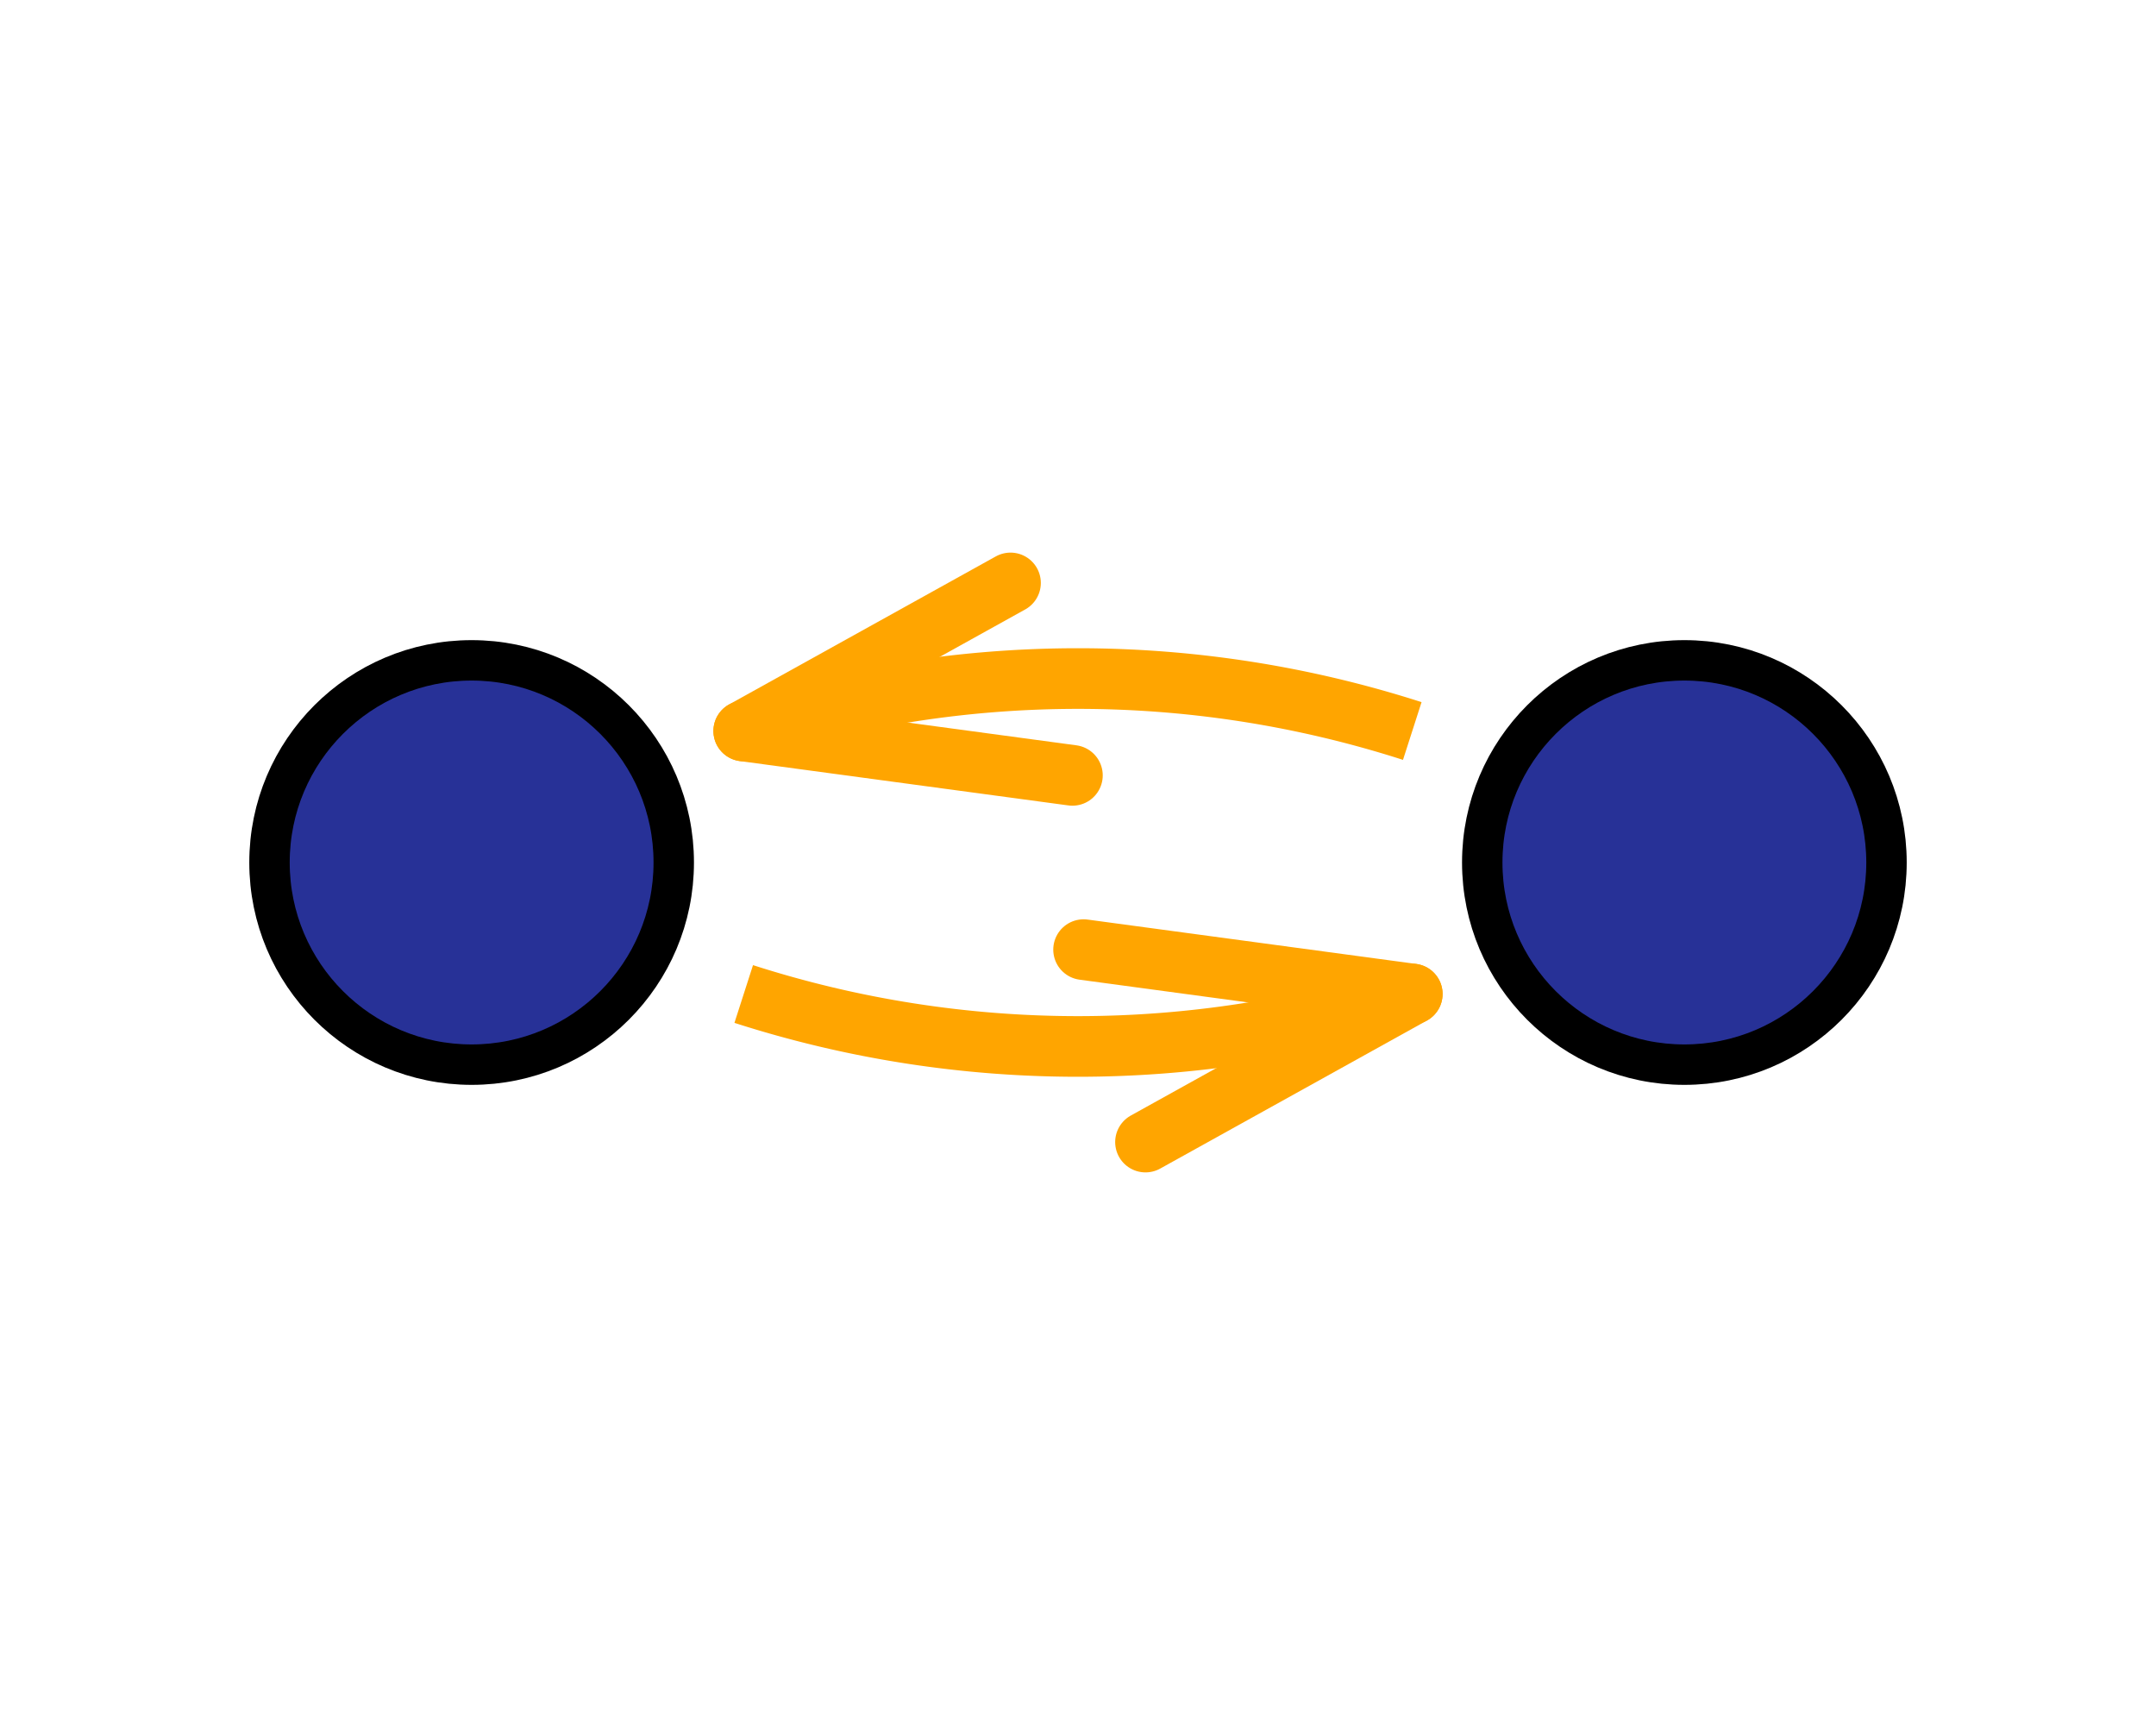 <svg id="svg" baseProfile="full" xmlns="http://www.w3.org/2000/svg" version="1.1" style = "background:rgb(250, 250, 250)" viewBox="0 0 400 320">
<g id="outerG" transform = "translate(200 160)scale(3.75)">
<circle id="circle1" r="10" visibility="inherit" stroke="black" fill="rgb(39, 49, 151)" stroke-width="2" transform="translate(-30 0)scale(1)"></circle><circle id="circle2" r="10" visibility="inherit" stroke="black" fill="rgb(39, 49, 151)" stroke-width="2" transform="translate(30 0)scale(1)"></circle><g>
<path id="shaft" visibility="inherit" stroke="orange" fill="none" stroke-opacity="1" stroke-width="3" d="M -16.538 6.505 A 54 54 1 0 0 16.538 6.505"></path><line id="head0" x1="16.538" y1="6.505" x2="3.339" y2="13.83" stroke-linecap="round" visibility="inherit" stroke="orange" stroke-width="3"></line><line id="head1" x1="16.538" y1="6.505" x2="0.276" y2="4.31" stroke-linecap="round" visibility="inherit" stroke="orange" stroke-width="3"></line>
</g>
<g>
<path id="shaft" visibility="inherit" stroke="orange" fill="none" stroke-opacity="1" stroke-width="3" d="M 16.538 -6.505 A 54 54 1 0 0 -16.538 -6.505"></path><line id="head0" x1="-16.538" y1="-6.505" x2="-3.339" y2="-13.83" stroke-linecap="round" visibility="inherit" stroke="orange" stroke-width="3"></line><line id="head1" x1="-16.538" y1="-6.505" x2="-0.276" y2="-4.31" stroke-linecap="round" visibility="inherit" stroke="orange" stroke-width="3"></line>
</g>
<g transform="translate(30 0)">

</g>

</g>
</svg>